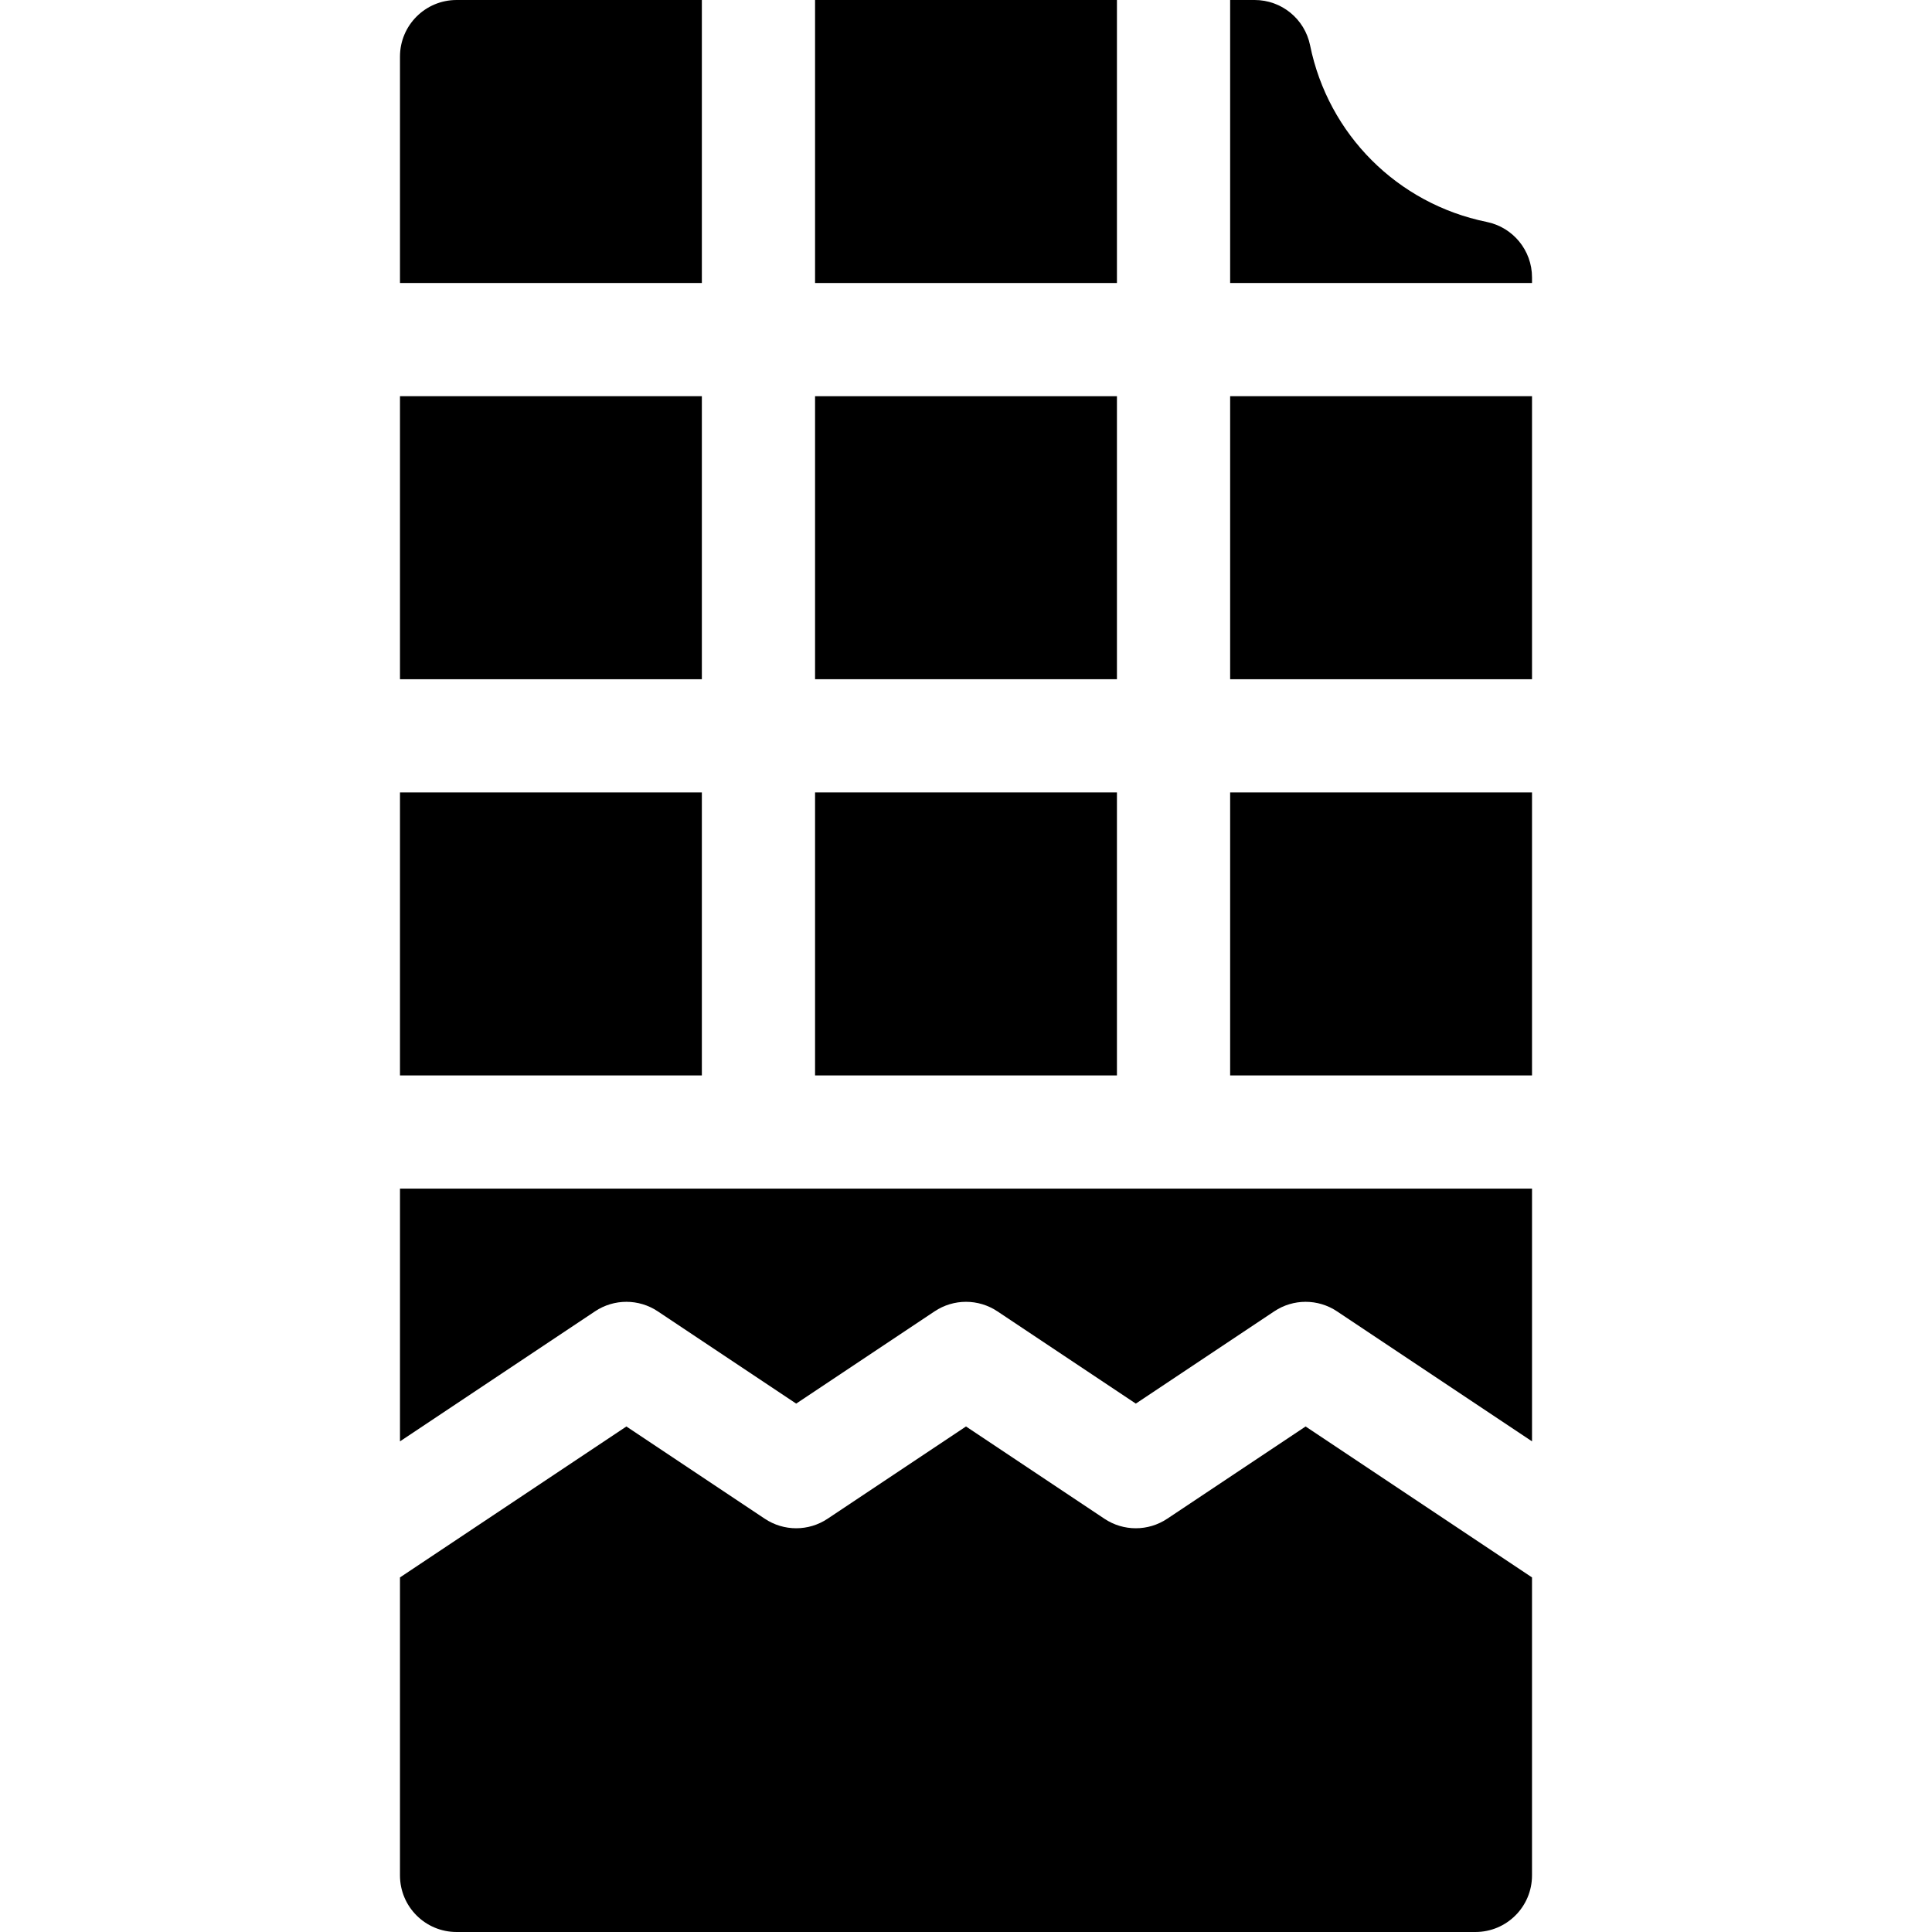 <svg height="512pt" viewBox="-106 0 512 512" width="512pt" xmlns="http://www.w3.org/2000/svg"><path d="m220 210v75h80v-75c-33.375 0-46.641 0-80 0zm0 0"/><path d="m0 379.086v2.891l51.68-34.457c5.039-3.367 11.602-3.367 16.641 0l36.68 24.449 36.68-24.449c5.039-3.367 11.602-3.367 16.641 0l36.68 24.449 36.68-24.449c5.039-3.367 11.602-3.367 16.641 0l51.68 34.453v-66.973h-300zm0 0"/><path d="m80 180v-75c-33.34 0-46.641 0-80 0v75zm0 0"/><path d="m220 105v75h80v-75c-33.375 0-46.641 0-80 0zm0 0"/><path d="m80 210c-33.34 0-46.641 0-80 0v75h80zm0 0"/><path d="m80 75v-75h-65c-8.289 0-15 6.711-15 15v60zm0 0"/><path d="m110 0h80v75h-80zm0 0"/><path d="m287.988 58.812c-23.629-4.805-41.996-23.172-46.801-46.801-1.422-6.988-7.559-12.012-14.695-12.012h-6.492v75h80v-1.492c0-7.137-5.023-13.273-12.012-14.695zm0 0"/><path d="m203.32 402.48c-5.039 3.367-11.602 3.367-16.641 0l-36.68-24.449-36.68 24.449c-5.039 3.367-11.602 3.367-16.641 0l-36.68-24.449-60 40v78.969c0 8.289 6.711 15 15 15h270c8.289 0 15-6.711 15-15v-78.973l-60-39.996zm0 0"/><path d="m110 210h80v75h-80zm0 0"/><path d="m110 105h80v75h-80zm0 0"/></svg>